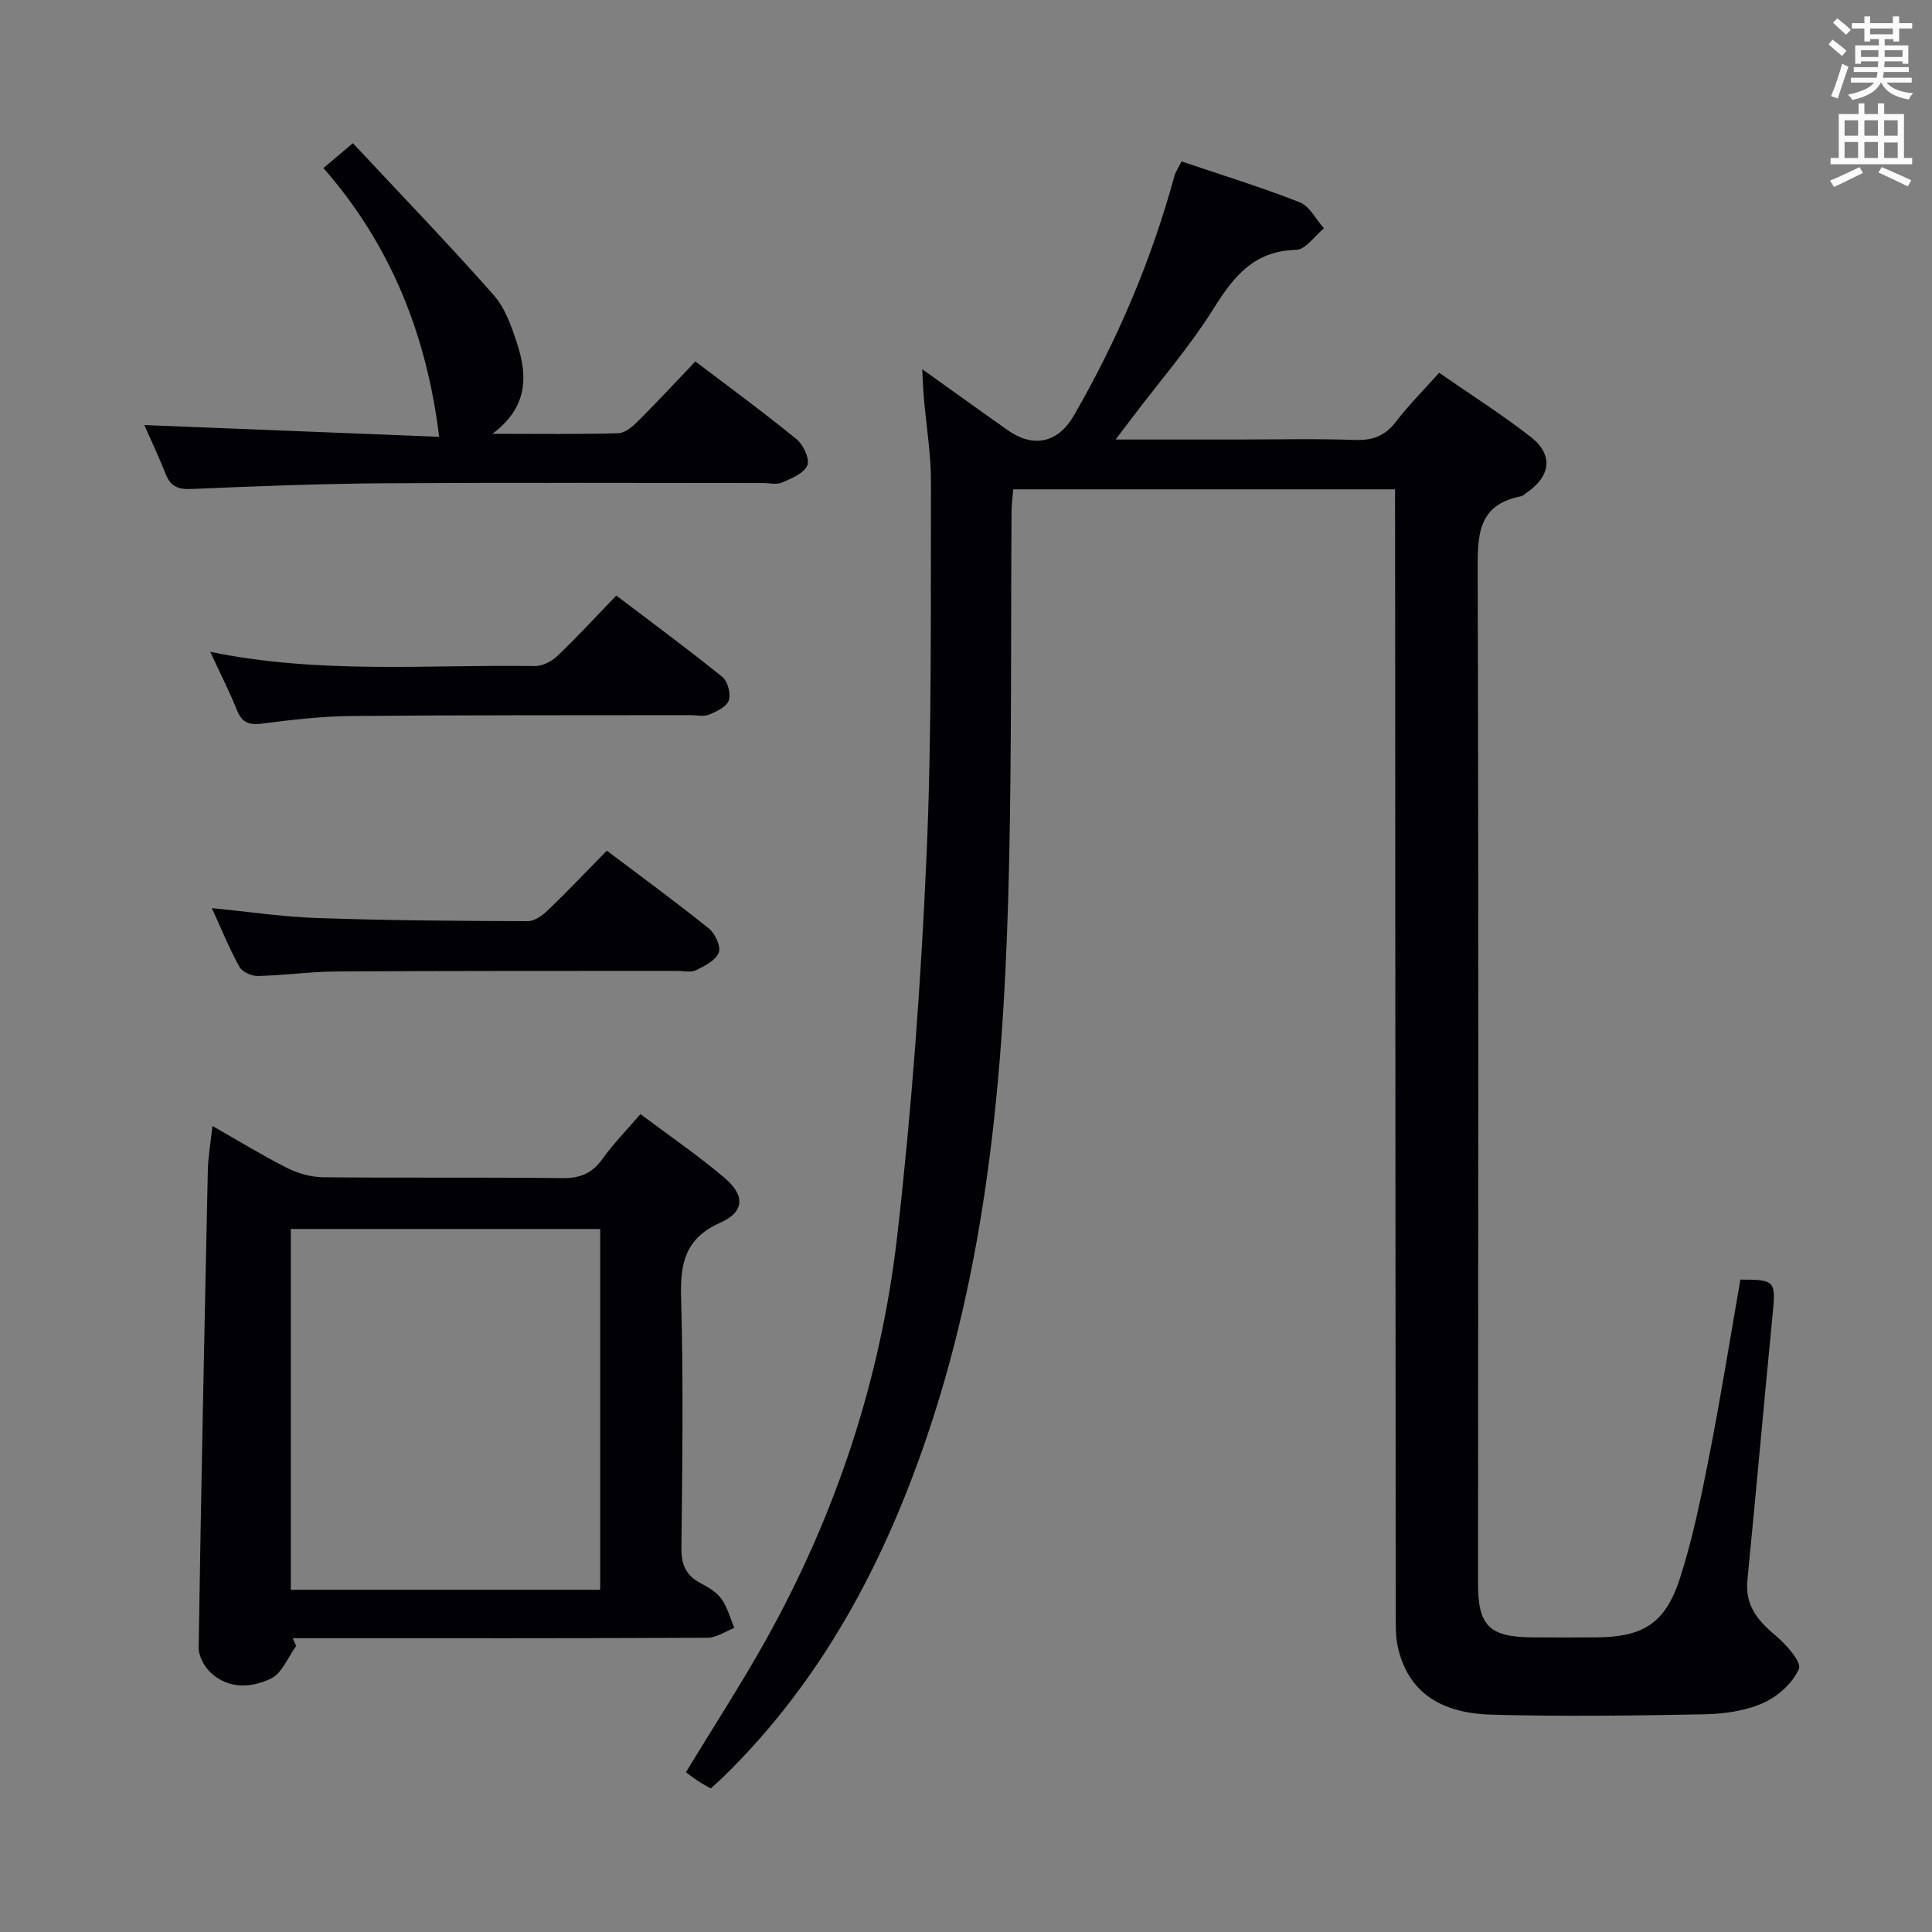 <svg enable-background="new 0 0 400 400" viewBox="0 0 400 400" xmlns="http://www.w3.org/2000/svg"><rect x="0" y="0" width="400" height="400" fill="#808080" stroke="none"/><g fill="#010105"><path d="m288.83 101.31c-26.58 0-52.52 0-79.05 0-.12 1.53-.34 3.11-.35 4.68-.16 24.16.03 48.32-.5 72.47-.87 40.13-3.88 80.05-16.84 118.45-8.98 26.6-21.89 51.01-42.25 70.9-.82.8-1.69 1.56-2.69 2.48-.93-.55-1.79-1-2.6-1.53-.82-.54-1.6-1.15-2.54-1.84 5.56-9.16 11.33-18.03 16.48-27.24 14.59-26.11 23.88-54.16 27.27-83.78 2.98-26.06 4.9-52.29 6.06-78.5 1.14-25.77.84-51.6.93-77.41.02-5.96-.99-11.92-1.5-17.88-.13-1.57-.18-3.14-.31-5.67 6.43 4.59 12.05 8.66 17.73 12.64 5.47 3.83 10.47 2.49 13.69-3.09 9.01-15.63 16.01-32.08 20.77-49.48.25-.93.84-1.76 1.5-3.09 8.2 2.78 16.44 5.31 24.44 8.45 2.07.81 3.38 3.55 5.04 5.4-1.92 1.56-3.8 4.42-5.76 4.46-8.7.2-12.9 5.46-17.08 12.14-4.92 7.86-11.07 14.96-16.69 22.38-.97 1.28-1.94 2.56-3.61 4.75h25.17c8.16 0 16.34-.2 24.49.09 3.71.13 6.23-.94 8.46-3.87 2.6-3.4 5.66-6.45 8.87-10.04 6.54 4.54 13 8.62 18.99 13.31 4.68 3.67 4.12 8.04-.78 11.45-.41.28-.8.72-1.25.81-9.09 1.76-9 8.18-8.98 15.64.21 69.82.09 139.63.07 209.45 0 8.79 2.32 11.09 11.28 11.16 4.33.03 8.66.02 13 0 9.85-.03 14.49-2.81 17.55-12.31 2.63-8.17 4.35-16.67 6.01-25.11 2.39-12.18 4.35-24.44 6.48-36.65 7.21-.01 7.35.28 6.68 7.15-1.8 18.35-3.42 36.72-5.23 55.07-.5 5.12 2.02 8.29 5.71 11.36 2.23 1.86 5.56 5.58 4.95 7.01-1.25 2.96-4.43 5.77-7.49 7.11-3.69 1.62-8.06 2.22-12.16 2.3-14.62.28-29.25.47-43.86.08-11.2-.3-17.38-5.04-19.47-13.77-.49-2.06-.49-4.28-.49-6.42-.06-75.48-.09-150.96-.13-226.45-.02-2.15-.01-4.3-.01-7.06z"/><path d="m61.32 340.78c-1.7 2.32-2.91 5.62-5.19 6.73-4.05 1.98-8.83 2.26-12.56-1.25-1.3-1.23-2.46-3.41-2.44-5.14.51-32.95 1.19-65.89 1.9-98.83.06-2.79.57-5.56.95-9.17 5.41 3.08 10.31 6.09 15.42 8.67 2.26 1.14 4.97 1.92 7.49 1.95 16.49.17 32.99-.03 49.49.18 3.73.05 6.23-.99 8.38-4.01 2.21-3.1 4.91-5.84 7.84-9.25 5.87 4.41 11.87 8.51 17.39 13.19 4.33 3.67 4.16 7.06-.85 9.29-7.18 3.19-8.33 8.24-8.13 15.37.49 17.32.26 34.66.07 51.98-.04 3.43.93 5.66 3.92 7.26 1.6.86 3.35 1.85 4.36 3.27 1.25 1.75 1.81 3.99 2.67 6.02-1.84.71-3.68 2.03-5.53 2.04-26.83.13-53.65.09-80.48.09-1.8 0-3.6 0-5.4 0 .23.54.46 1.08.7 1.61zm-1.11-11.63h64.05c0-25.18 0-49.91 0-74.7-21.52 0-42.71 0-64.05 0z"/><path d="m29.88 88c20.84.83 41.22 1.65 61.04 2.44-2.59-21.27-10.12-39.85-23.96-55.65 2.01-1.69 3.51-2.96 6.1-5.14 9.84 10.53 19.72 20.77 29.13 31.42 2.42 2.73 3.76 6.63 4.92 10.22 2.14 6.62 2.18 13.05-5.16 18.52 9.55 0 17.8.12 26.05-.11 1.38-.04 2.93-1.35 4.03-2.44 4-3.99 7.84-8.13 11.94-12.43 7.38 5.61 14.33 10.69 20.98 16.13 1.39 1.14 2.75 4.11 2.19 5.41-.71 1.65-3.29 2.69-5.25 3.54-1.12.49-2.63.1-3.96.1-26.14 0-52.29-.12-78.43.05-13.3.09-26.59.61-39.88 1.18-2.77.12-4.33-.56-5.34-3.14-1.38-3.53-3.02-6.95-4.4-10.1z"/><path d="m43.53 134.96c22.89 4.68 45.08 2.6 67.17 2.94 1.57.02 3.5-.94 4.67-2.06 4.09-3.9 7.92-8.08 12.23-12.54 7.57 5.75 14.9 11.15 21.96 16.86 1.11.9 1.79 3.49 1.33 4.84-.45 1.32-2.51 2.32-4.07 2.95-1.15.46-2.63.11-3.96.11-23.33.04-46.65-.03-69.98.18-6.13.05-12.28.75-18.38 1.55-2.74.36-4.33 0-5.42-2.71-1.54-3.84-3.42-7.53-5.55-12.12z"/><path d="m125.64 176.12c7.47 5.64 14.44 10.73 21.15 16.14 1.28 1.03 2.51 3.73 2.02 4.97-.64 1.61-2.9 2.77-4.7 3.64-1.08.52-2.62.14-3.95.14-23.45.02-46.91-.02-70.36.12-5.47.03-10.93.81-16.4.94-1.3.03-3.24-.83-3.82-1.88-2.08-3.75-3.69-7.75-5.72-12.17 7.68.75 14.83 1.82 22.01 2.06 14.45.49 28.91.59 43.36.64 1.4.01 3.05-1.15 4.16-2.21 4.07-3.92 7.95-8.02 12.25-12.39z"/></g><path d="m378.6 9.2.8-1c.9.7 1.9 1.4 2.9 2.3l-.9 1.1c-1.1-.9-2-1.7-2.8-2.4zm.5 10.7c.9-2.1 1.6-4.3 2.3-6.7.4.2.8.4 1.3.6-.7 2.1-1.5 4.3-2.2 6.6zm.4-15.2.9-.9c1 .8 2 1.6 2.8 2.4l-1 1c-1-.9-1.9-1.8-2.7-2.5zm12.5-1.3h1.2v1.4h2.7v1.1h-2.7v2.7h-1.2v-.5h-1.8v1.3h4.9v3.8h-1.2v-.5h-3.7c0 .4-.1.9-.1 1.2h5.1v1h-5.2c0 .5-.1.9-.2 1.2h6v1h-5.2c1.1 1.3 2.9 2 5.5 2.2-.4.4-.7.8-.9 1.3-2.9-.5-4.8-1.6-5.7-3.5h-.1c-.8 1.7-2.7 2.9-5.9 3.6-.2-.4-.6-.8-.9-1.1 2.8-.6 4.6-1.4 5.4-2.5h-4.8v-1h5.3c.1-.3.2-.7.2-1.2h-4.9v-1h5c0-.4 0-.8.1-1.2h-3.6v.5h-1.2v-3.8h4.9v-1.3h-1.8v.5h-1.2v-2.7h-2.6v-1.1h2.6v-1.4h1.2v1.4h4.7v-1.4zm-6.7 8.4h3.6c0-.4 0-.9 0-1.4h-3.6zm1.9-4.7h4.7v-1.2h-4.7zm6.7 3.3h-3.7v1.4h3.7z" fill="#fafbfa"/><path d="m384.7 21.4h1.3v2.2h2.8v-2.2h1.3v2.2h4.1v9.1h1.7v1.3h-16.9v-1.3h1.7v-9.1h4.1v-2.2zm.3 13.2.7 1.2c-1.8.9-3.8 1.9-6 2.9-.2-.4-.5-.8-.8-1.3 2.4-1 4.4-2 6.1-2.8zm-3.1-6.5h2.8v-3.2h-2.8zm0 4.6h2.8v-3.3h-2.8zm4.1-4.6h2.8v-3.2h-2.8zm0 4.6h2.8v-3.3h-2.8zm3.6 1.9c2.1.9 4.1 1.8 6.1 2.7l-.7 1.3c-2.2-1.1-4.2-2-6.1-2.9zm3.3-9.7h-2.8v3.2h2.8zm-2.8 7.8h2.8v-3.2h-2.8z" fill="#fafbfa"/></svg>